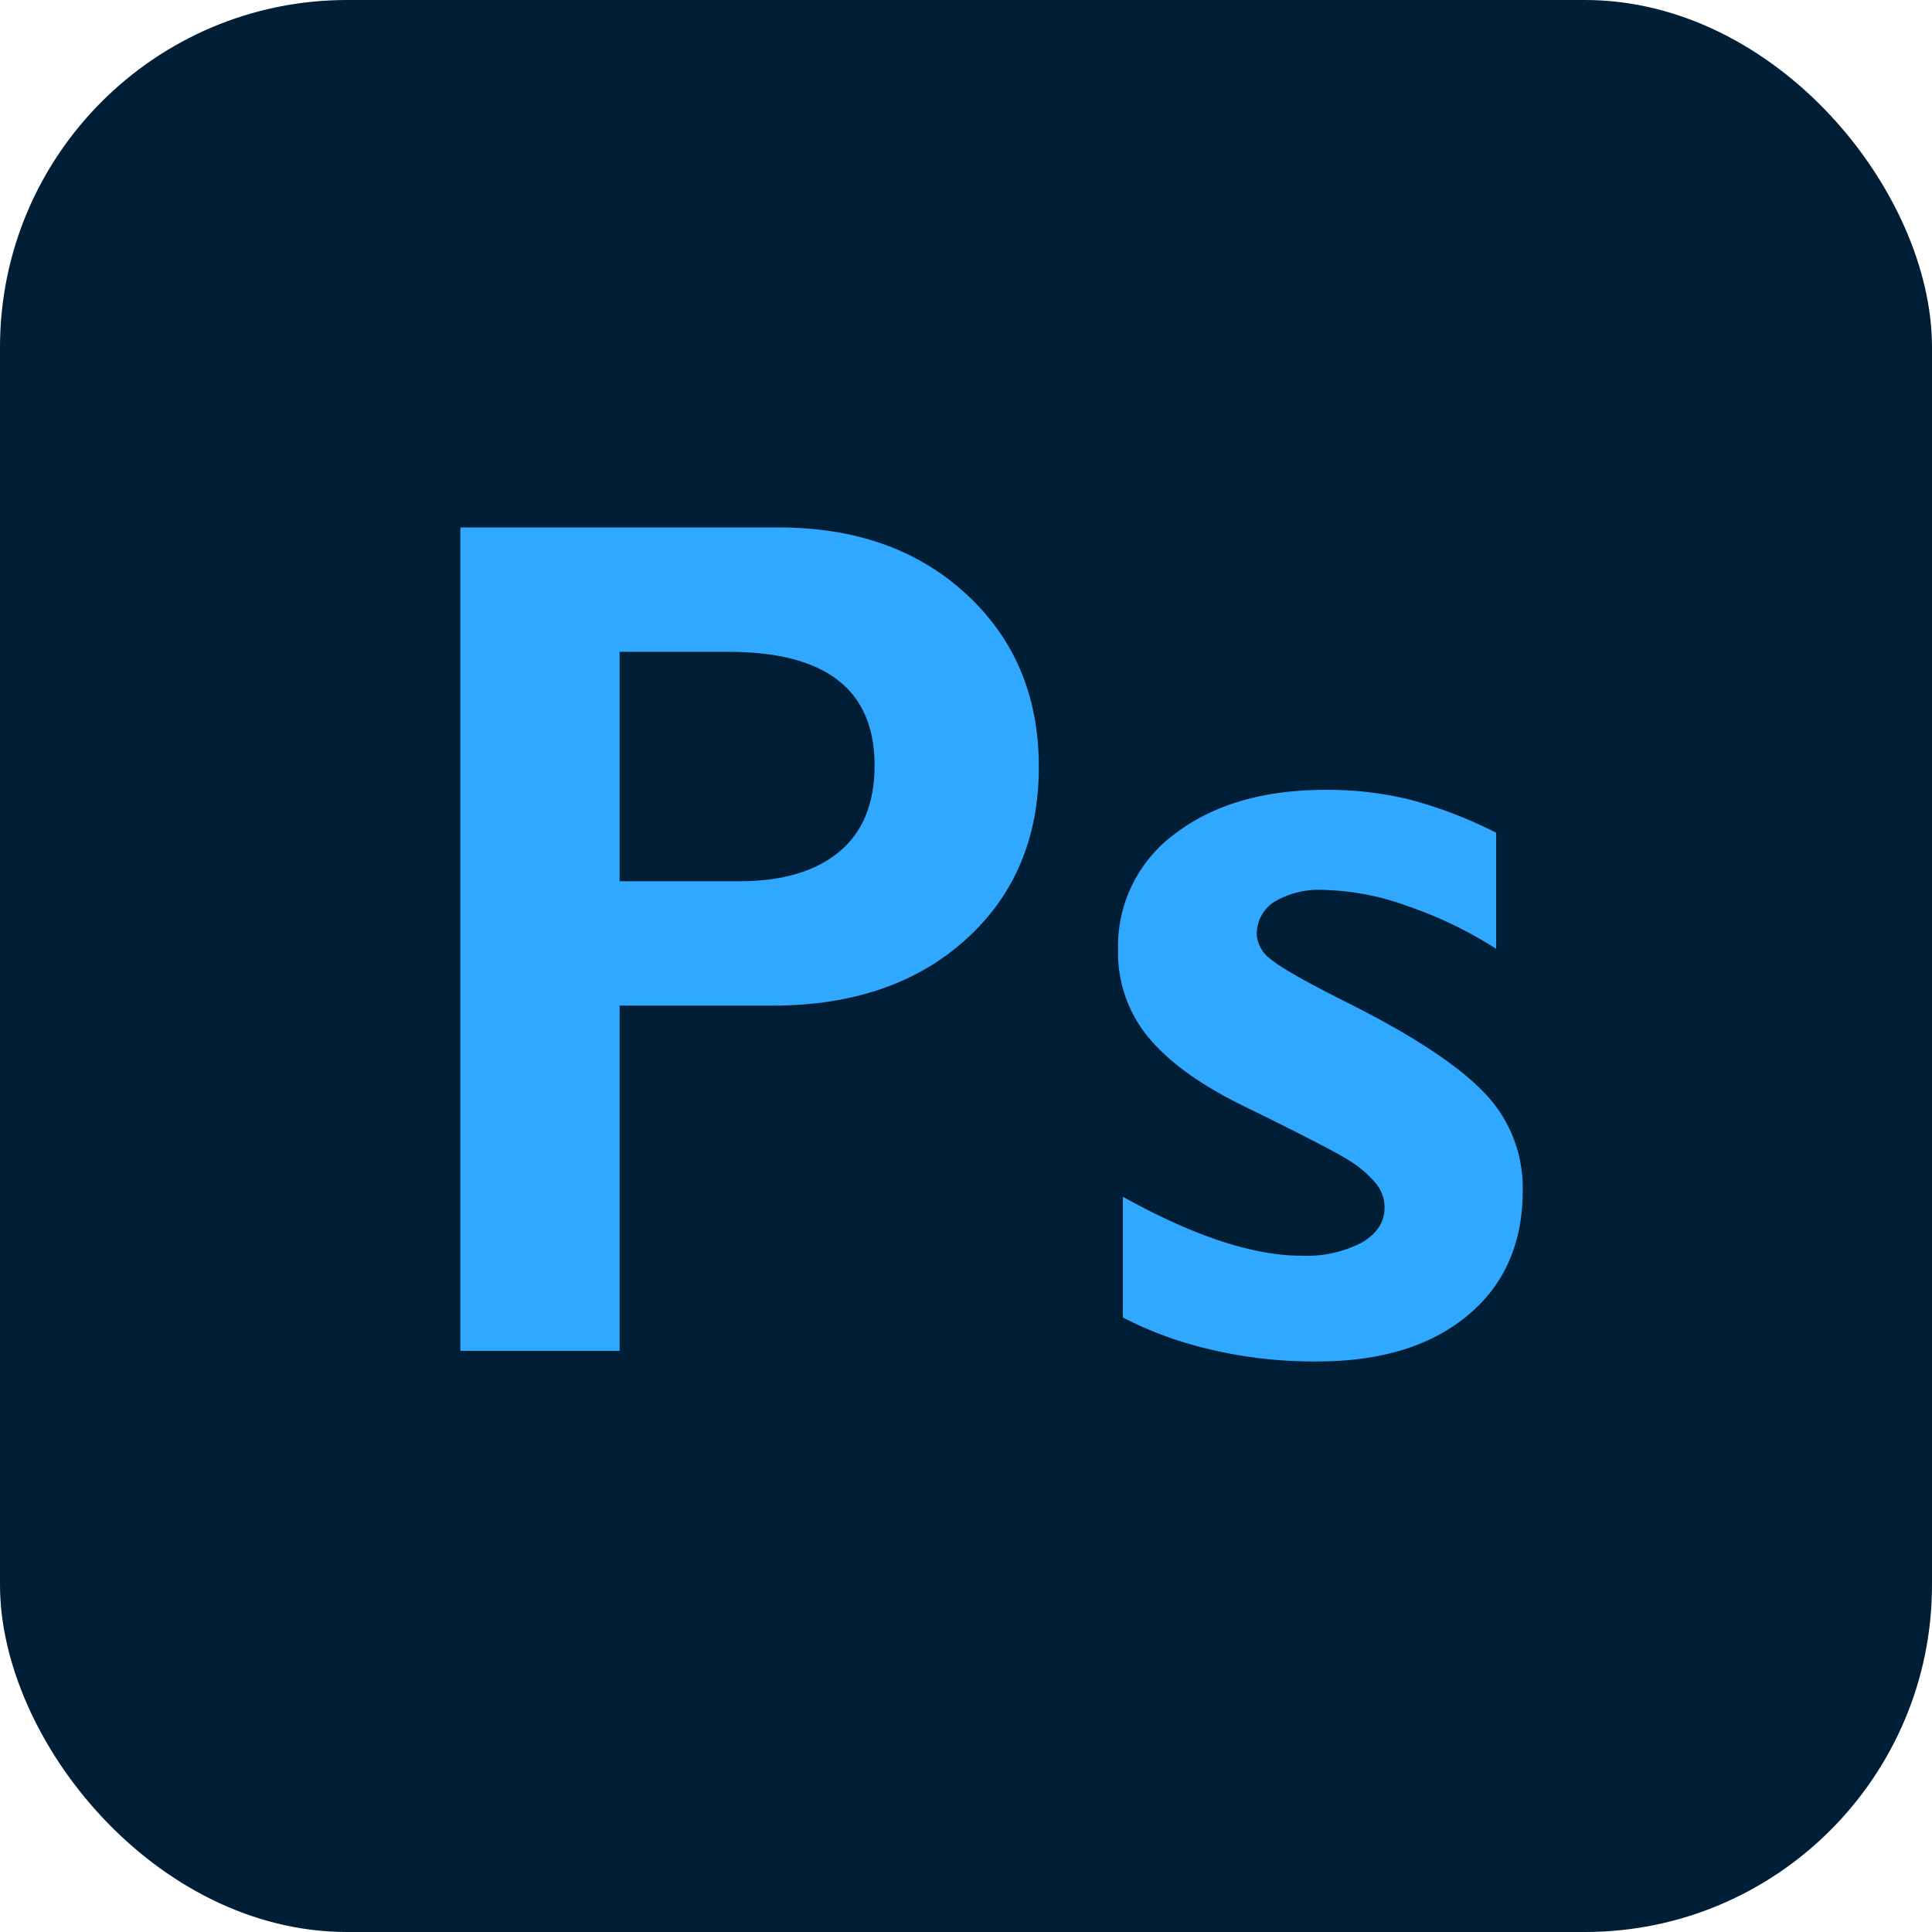 <svg id="レイヤー_1" data-name="レイヤー 1" xmlns="http://www.w3.org/2000/svg" viewBox="0 0 256 256"><defs><style>.cls-1{fill:#001e36;}.cls-2{fill:#31a8ff;}</style></defs><rect class="cls-1" width="256" height="256" rx="46"/><path class="cls-2" d="M103.2,69.89q15.3,0,24.88,8.87t9.57,22.85q0,14.15-9.69,22.89t-25.55,8.75H82.1V179H61V69.89ZM98,116.77q8.45,0,13.16-3.87t4.73-11.45q0-15.08-19.37-15.08H82.1v30.4Z"/><path class="cls-2" d="M175.7,104.66A45.31,45.31,0,0,1,187,106a57.87,57.87,0,0,1,11.25,4.34v15.39a54,54,0,0,0-11.72-5.66,34.61,34.61,0,0,0-11.17-2.15,11.59,11.59,0,0,0-6.48,1.56,5.05,5.05,0,0,0-2.35,4.45,4.49,4.49,0,0,0,2,3.28q2,1.65,10.7,6,12.49,6.33,17.54,11.68a18.08,18.08,0,0,1,5,12.85q0,10.54-7.34,16.6t-19.85,6.06A59.27,59.27,0,0,1,160,178.72a49.37,49.37,0,0,1-11.21-4.14v-16q14.07,7.81,23.67,7.81a15.87,15.87,0,0,0,8-1.75c2-1.18,3-2.72,3-4.65a5,5,0,0,0-1.1-3.13,14.49,14.49,0,0,0-3.28-2.89q-2.19-1.48-13.67-7.11-8.84-4.22-13.05-9.18a17.54,17.54,0,0,1-4.21-11.75,18.46,18.46,0,0,1,7.57-15.47Q163.34,104.65,175.7,104.66Z"/></svg>